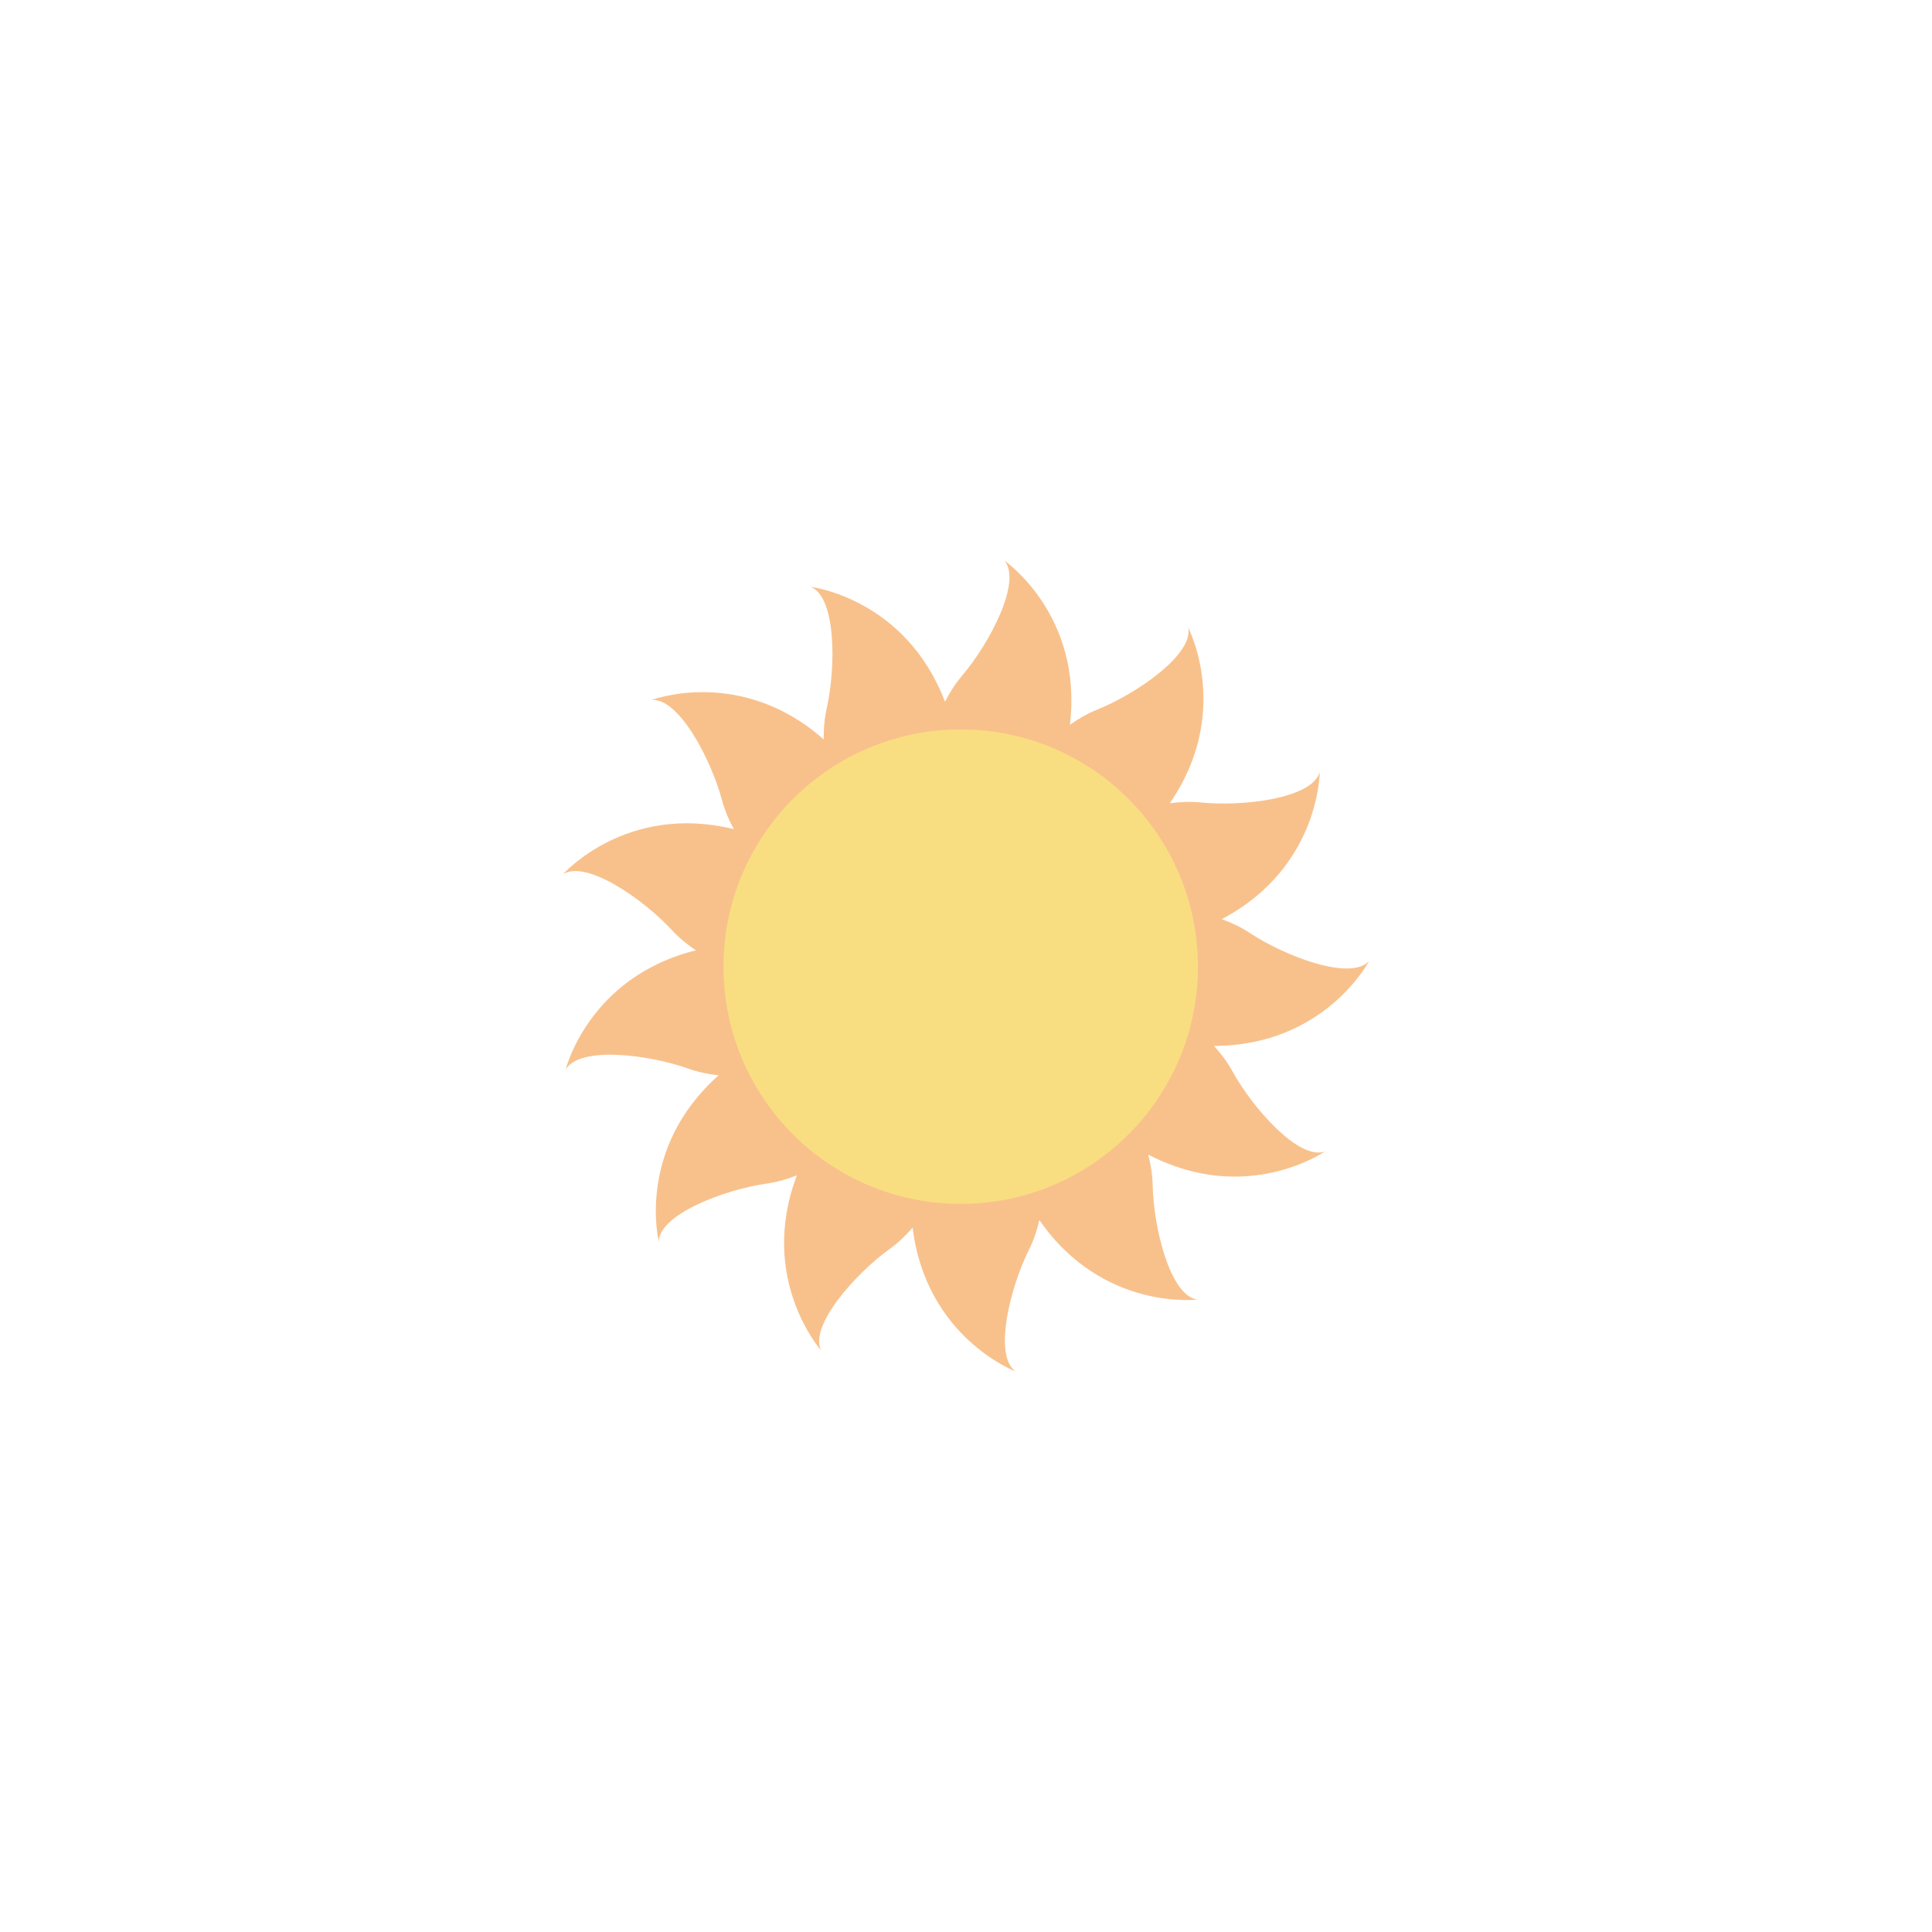 <svg xmlns="http://www.w3.org/2000/svg" xml:space="preserve"
  style="fill-rule:evenodd;clip-rule:evenodd;stroke-linejoin:round;stroke-miterlimit:2" viewBox="0 0 192 192">
  <rect width="100%" height="100%" style="fill:#fff" />
  <path
    d="M82.672 83.333c.471-.927 1.029-1.81 1.691-2.587 2.73-3.204 5.975-9.355 4.216-11.436 0 0 7.818 5.364 6.506 16.312.848-.602 1.752-1.124 2.699-1.504 3.906-1.569 9.638-5.507 9.048-8.167 0 0 4.43 8.383-1.82 17.467 1.03-.139 2.074-.181 3.089-.078 4.188.426 11.093-.397 11.807-3.026 0 0 .027 9.481-9.729 14.62.977.356 1.921.804 2.771 1.367 3.51 2.323 10.007 4.804 11.862 2.807 0 0-4.383 8.408-15.409 8.424.699.769 1.327 1.604 1.818 2.499 2.028 3.688 6.628 8.904 9.198 7.997 0 0-7.787 5.408-17.559.299.262 1.006.43 2.037.45 3.057.081 4.208 1.731 10.964 4.427 11.356 0 0-9.409 1.169-15.686-7.896-.236 1.013-.566 2.004-1.023 2.916-1.883 3.764-3.563 10.513-1.357 12.113 0 0-8.874-3.337-10.22-14.281-.679.787-1.433 1.511-2.261 2.107-3.417 2.457-8.04 7.653-6.831 10.095 0 0-6.307-7.08-2.412-17.395-.968.381-1.971.671-2.981.814-4.168.588-10.676 3.04-10.74 5.764 0 0-2.295-9.199 5.948-16.523-1.034-.112-2.057-.321-3.018-.664-3.964-1.416-10.866-2.27-12.189.113 0 0 2.243-9.212 12.946-11.867-.864-.58-1.673-1.24-2.364-1.991-2.852-3.096-8.567-7.059-10.845-5.564 0 0 6.267-7.115 16.977-4.492-.495-.914-.904-1.875-1.167-2.861-1.087-4.066-4.305-10.232-7.017-9.966 0 0 8.855-3.387 17.12 3.912-.014-1.04.07-2.081.295-3.076.928-4.106.944-11.06-1.581-12.086 0 0 9.415 1.117 13.341 11.421Zm2.829 20.582c-1.181.757-2.099.671-2.814.069-.694 1.22-1.547 1.57-2.46 1.369-.047 1.402-.64 2.109-1.541 2.355.609 1.264.413 2.165-.271 2.802 1.127.835 1.372 1.725 1.062 2.606 1.387.216 2.017.89 2.152 1.815 1.329-.453 2.2-.15 2.749.606.966-1.018 1.878-1.154 2.716-.74.382-1.351 1.126-1.895 2.061-1.918-.29-1.373.117-2.201.933-2.656-.894-1.081-.919-2.003-.408-2.785-1.294-.541-1.745-1.346-1.655-2.277-1.398.122-2.171-.381-2.524-1.246Z"
    style="fill:#f8c18c" transform="translate(11.242 -13.592)" />
  <circle cx="84.234" cy="109.658" r="23.573" style="fill:#f9de81" transform="translate(11.242 -13.592)" />
</svg>
